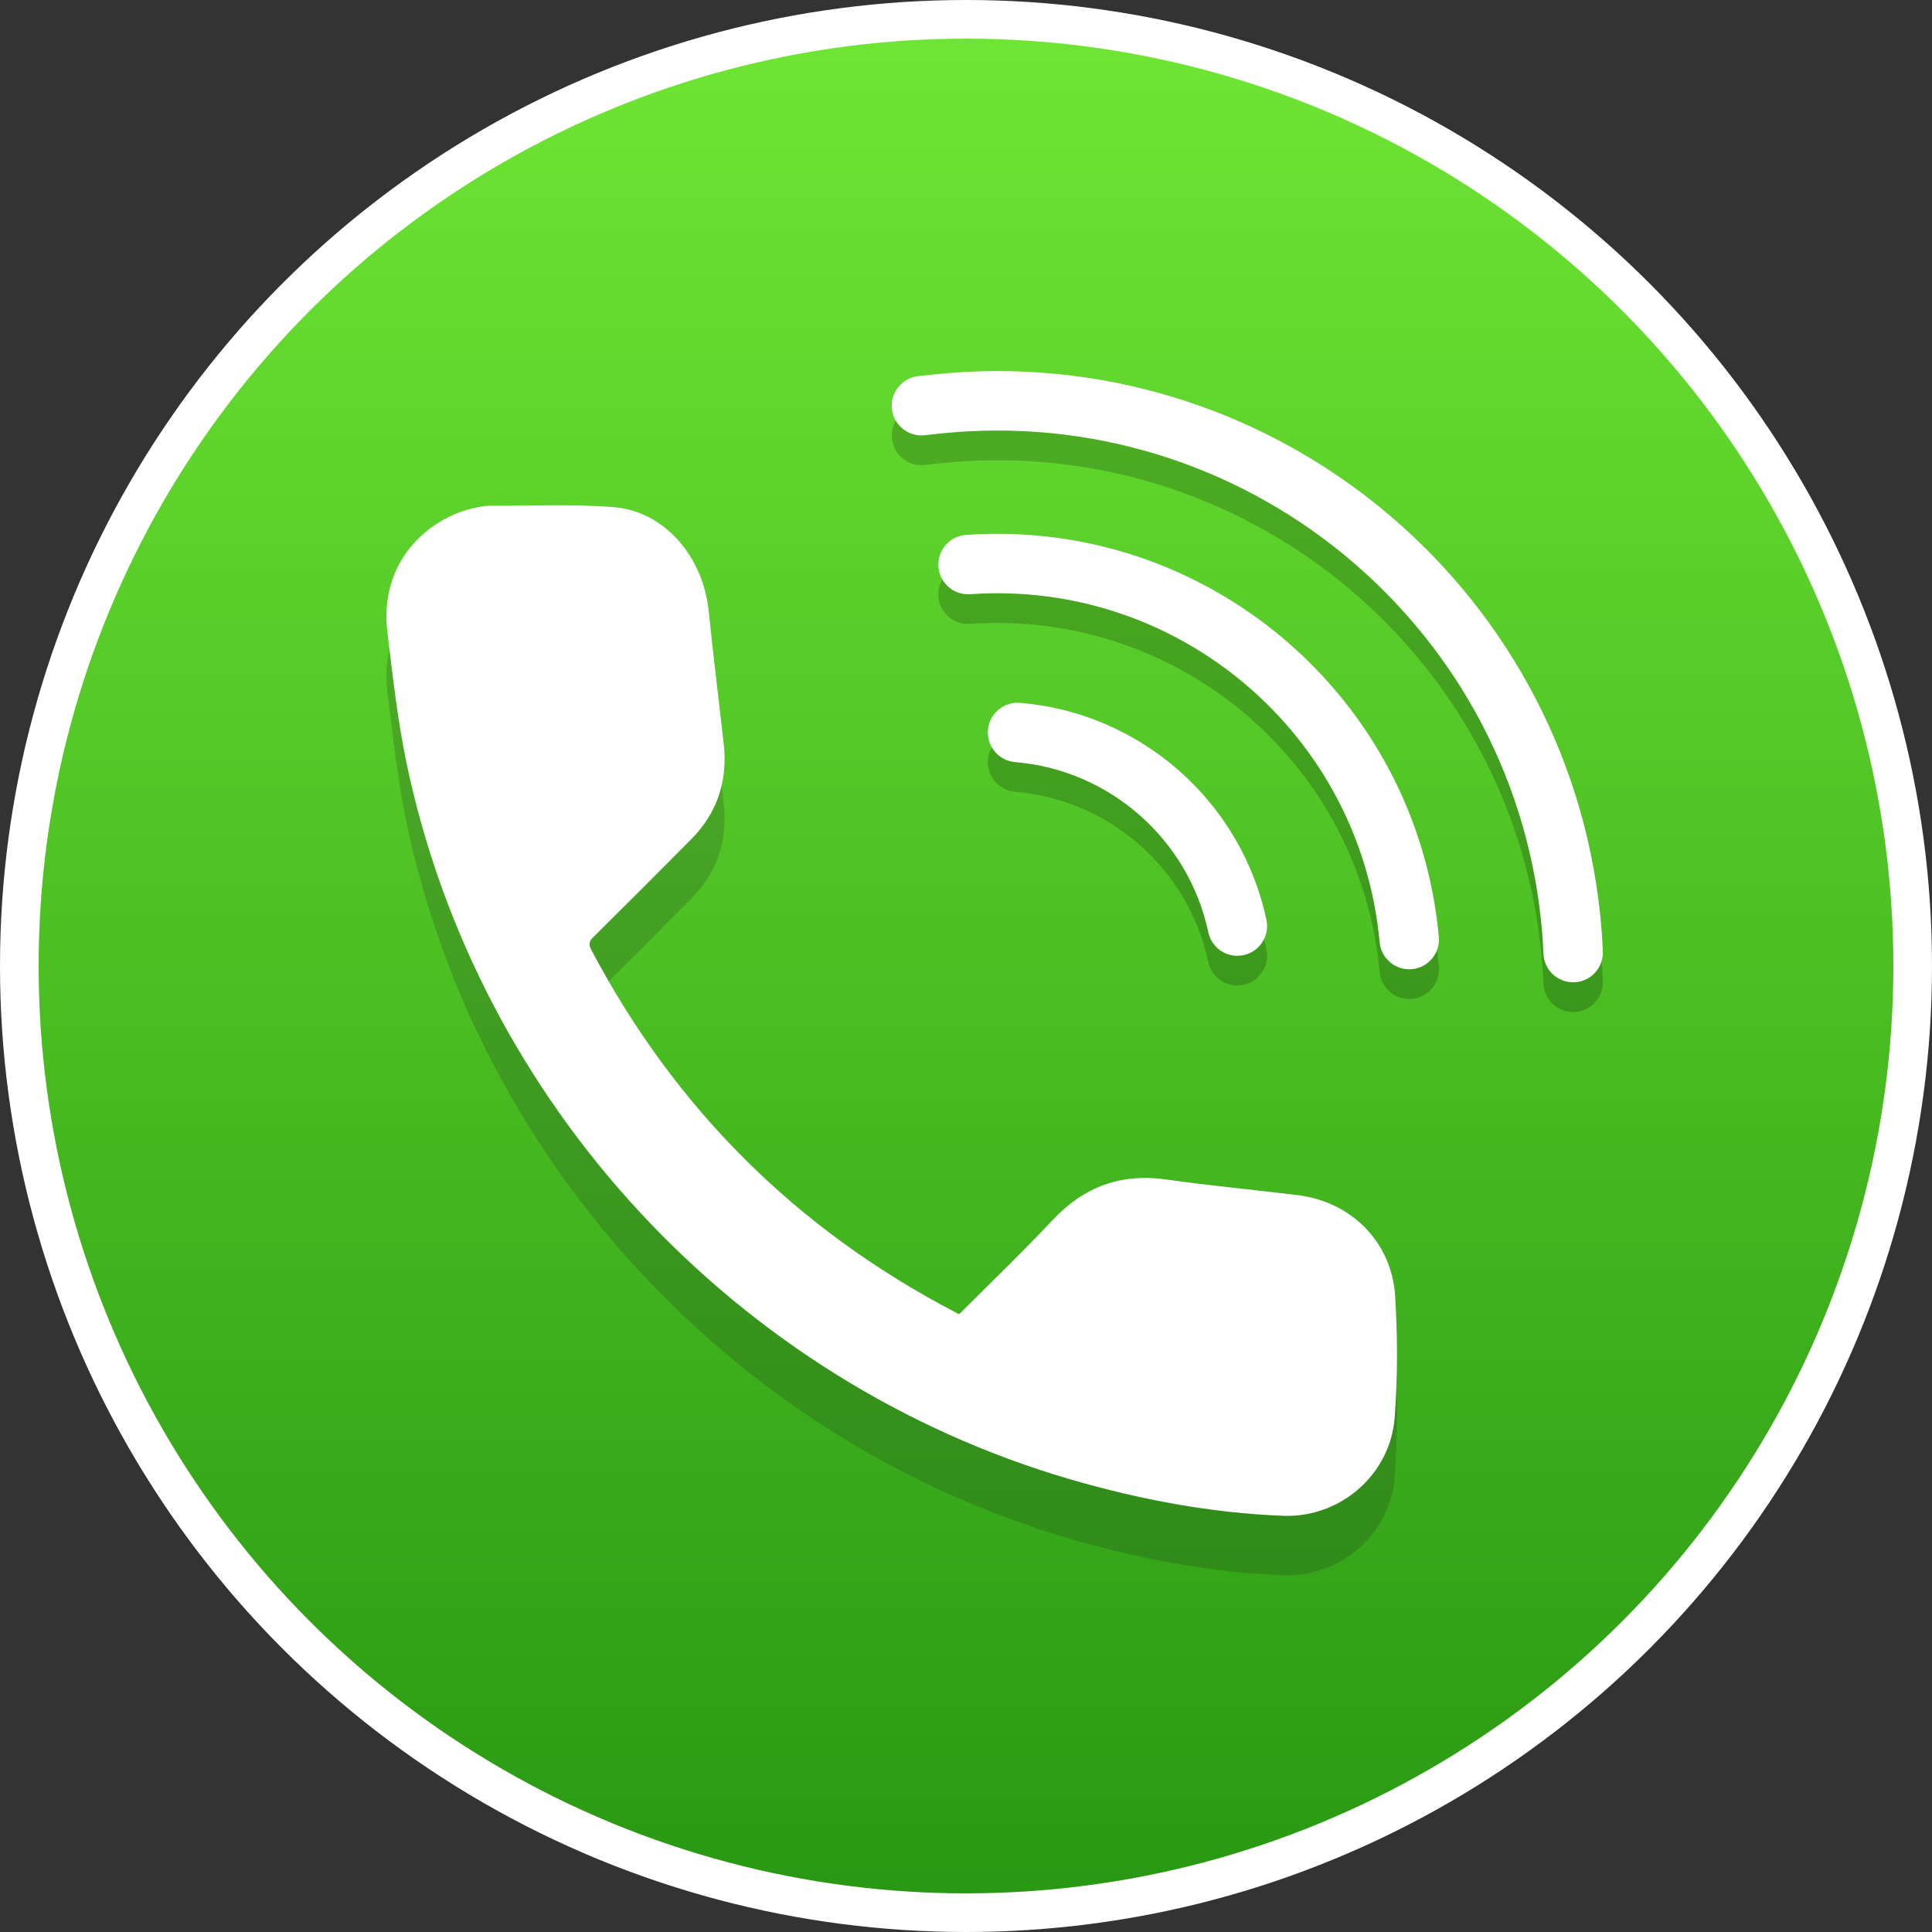 <svg width="100" height="100" viewBox="0 0 100 100" fill="none" xmlns="http://www.w3.org/2000/svg">
<rect x="0" y="0" width="100" height="100" fill="#333333" stroke="none"/>
<circle cx="50" cy="50" r="49" fill="url(#paint0_linear)" stroke="white" stroke-width="2"/>
<g opacity="0.2">
<path fill-rule="evenodd" clip-rule="evenodd" d="M48.572 30.868C48.512 30.02 49.151 29.285 49.998 29.225C62.46 28.348 73.335 37.6 74.474 50.029C74.552 50.875 73.928 51.624 73.082 51.702C72.236 51.779 71.487 51.156 71.41 50.31C70.424 39.548 61.005 31.535 50.215 32.295C49.367 32.354 48.632 31.716 48.572 30.868Z" fill="black"/>
<path fill-rule="evenodd" clip-rule="evenodd" d="M49.348 23.915C48.859 23.954 48.371 24.004 47.884 24.064C47.041 24.169 46.273 23.57 46.168 22.727C46.064 21.883 46.662 21.115 47.506 21.011C48.037 20.945 48.569 20.89 49.102 20.848C66.387 19.464 81.511 32.358 82.894 49.631C82.924 50.011 82.942 50.378 82.96 50.728L82.962 50.768C83.004 51.616 82.35 52.339 81.501 52.381C80.653 52.423 79.931 51.769 79.888 50.92L79.887 50.898C79.869 50.535 79.853 50.209 79.827 49.877C78.58 34.297 64.938 22.667 49.348 23.915Z" fill="black"/>
<path fill-rule="evenodd" clip-rule="evenodd" d="M51.136 39.324C51.206 38.477 51.95 37.848 52.797 37.918C59.03 38.434 64.243 43.002 65.55 49.152C65.727 49.983 65.196 50.8 64.365 50.977C63.534 51.154 62.717 50.623 62.541 49.792C61.517 44.973 57.426 41.389 52.542 40.984C51.696 40.914 51.066 40.171 51.136 39.324Z" fill="black"/>
</g>
<path fill-rule="evenodd" clip-rule="evenodd" d="M48.572 29.329C48.512 28.482 49.151 27.746 49.998 27.687C62.46 26.809 73.335 36.062 74.474 48.49C74.552 49.337 73.928 50.085 73.082 50.163C72.236 50.24 71.487 49.617 71.41 48.771C70.424 38.009 61.005 29.996 50.215 30.756C49.367 30.816 48.632 30.177 48.572 29.329Z" fill="white"/>
<path fill-rule="evenodd" clip-rule="evenodd" d="M49.348 22.376C48.859 22.416 48.371 22.465 47.884 22.526C47.041 22.63 46.273 22.031 46.168 21.188C46.064 20.345 46.662 19.577 47.506 19.472C48.037 19.406 48.569 19.352 49.102 19.309C66.387 17.926 81.511 30.82 82.894 48.093C82.924 48.472 82.942 48.839 82.96 49.19L82.962 49.229C83.004 50.078 82.35 50.8 81.501 50.842C80.653 50.884 79.931 50.23 79.888 49.382L79.887 49.359C79.869 48.996 79.853 48.67 79.827 48.338C78.58 32.758 64.938 21.129 49.348 22.376Z" fill="white"/>
<path fill-rule="evenodd" clip-rule="evenodd" d="M51.136 37.785C51.206 36.939 51.95 36.309 52.797 36.379C59.03 36.896 64.243 41.464 65.55 47.614C65.727 48.445 65.196 49.262 64.365 49.438C63.534 49.615 62.717 49.084 62.541 48.253C61.517 43.435 57.426 39.85 52.542 39.446C51.696 39.376 51.066 38.632 51.136 37.785Z" fill="white"/>
<path opacity="0.2" d="M49.653 71.093C51.29 69.454 52.937 67.876 54.502 66.206C56.119 64.495 58.021 63.798 60.354 64.126C62.615 64.443 64.886 64.659 67.157 64.935C69.929 65.273 72.026 67.343 72.21 70.14C72.343 72.231 72.343 74.341 72.19 76.432C71.975 79.383 69.387 81.647 66.42 81.534C62.666 81.391 59.003 80.694 55.403 79.649C38.134 74.608 24.743 60.212 21.05 42.608C20.579 40.364 20.324 38.059 20.048 35.774C19.618 32.136 22.175 29.852 24.641 29.349C24.856 29.308 25.081 29.257 25.296 29.257C27.454 29.267 29.633 29.155 31.781 29.329C34.4 29.544 36.395 31.89 36.682 34.708C36.917 37.004 37.203 39.288 37.459 41.573C37.674 43.489 37.132 45.149 35.771 46.522C34.104 48.203 32.426 49.883 30.738 51.553C30.513 51.769 30.441 51.922 30.605 52.24C34.943 60.458 41.224 66.708 49.449 71.001C49.51 71.042 49.551 71.062 49.653 71.093Z" fill="#201E1E"/>
<path d="M49.653 68.016C51.29 66.377 52.937 64.799 54.502 63.129C56.119 61.418 58.021 60.721 60.354 61.049C62.615 61.367 64.886 61.582 67.157 61.858C69.929 62.196 72.026 64.266 72.21 67.064C72.343 69.154 72.343 71.264 72.19 73.355C71.975 76.306 69.387 78.57 66.42 78.457C62.666 78.314 59.003 77.617 55.403 76.572C38.134 71.531 24.743 57.135 21.05 39.531C20.579 37.287 20.324 34.982 20.048 32.697C19.618 29.059 22.175 26.775 24.641 26.273C24.856 26.232 25.081 26.18 25.296 26.18C27.454 26.191 29.633 26.078 31.781 26.252C34.4 26.467 36.395 28.814 36.682 31.631C36.917 33.927 37.203 36.212 37.459 38.496C37.674 40.413 37.132 42.072 35.771 43.446C34.104 45.126 32.426 46.806 30.738 48.477C30.513 48.692 30.441 48.845 30.605 49.163C34.943 57.381 41.224 63.631 49.449 67.924C49.51 67.965 49.551 67.986 49.653 68.016Z" fill="white"/>
<defs>
<linearGradient id="paint0_linear" x1="50" y1="0" x2="50" y2="100" gradientUnits="userSpaceOnUse">
<stop stop-color="#70E734"/>
<stop offset="1" stop-color="#279712"/>
</linearGradient>
</defs>
</svg>
